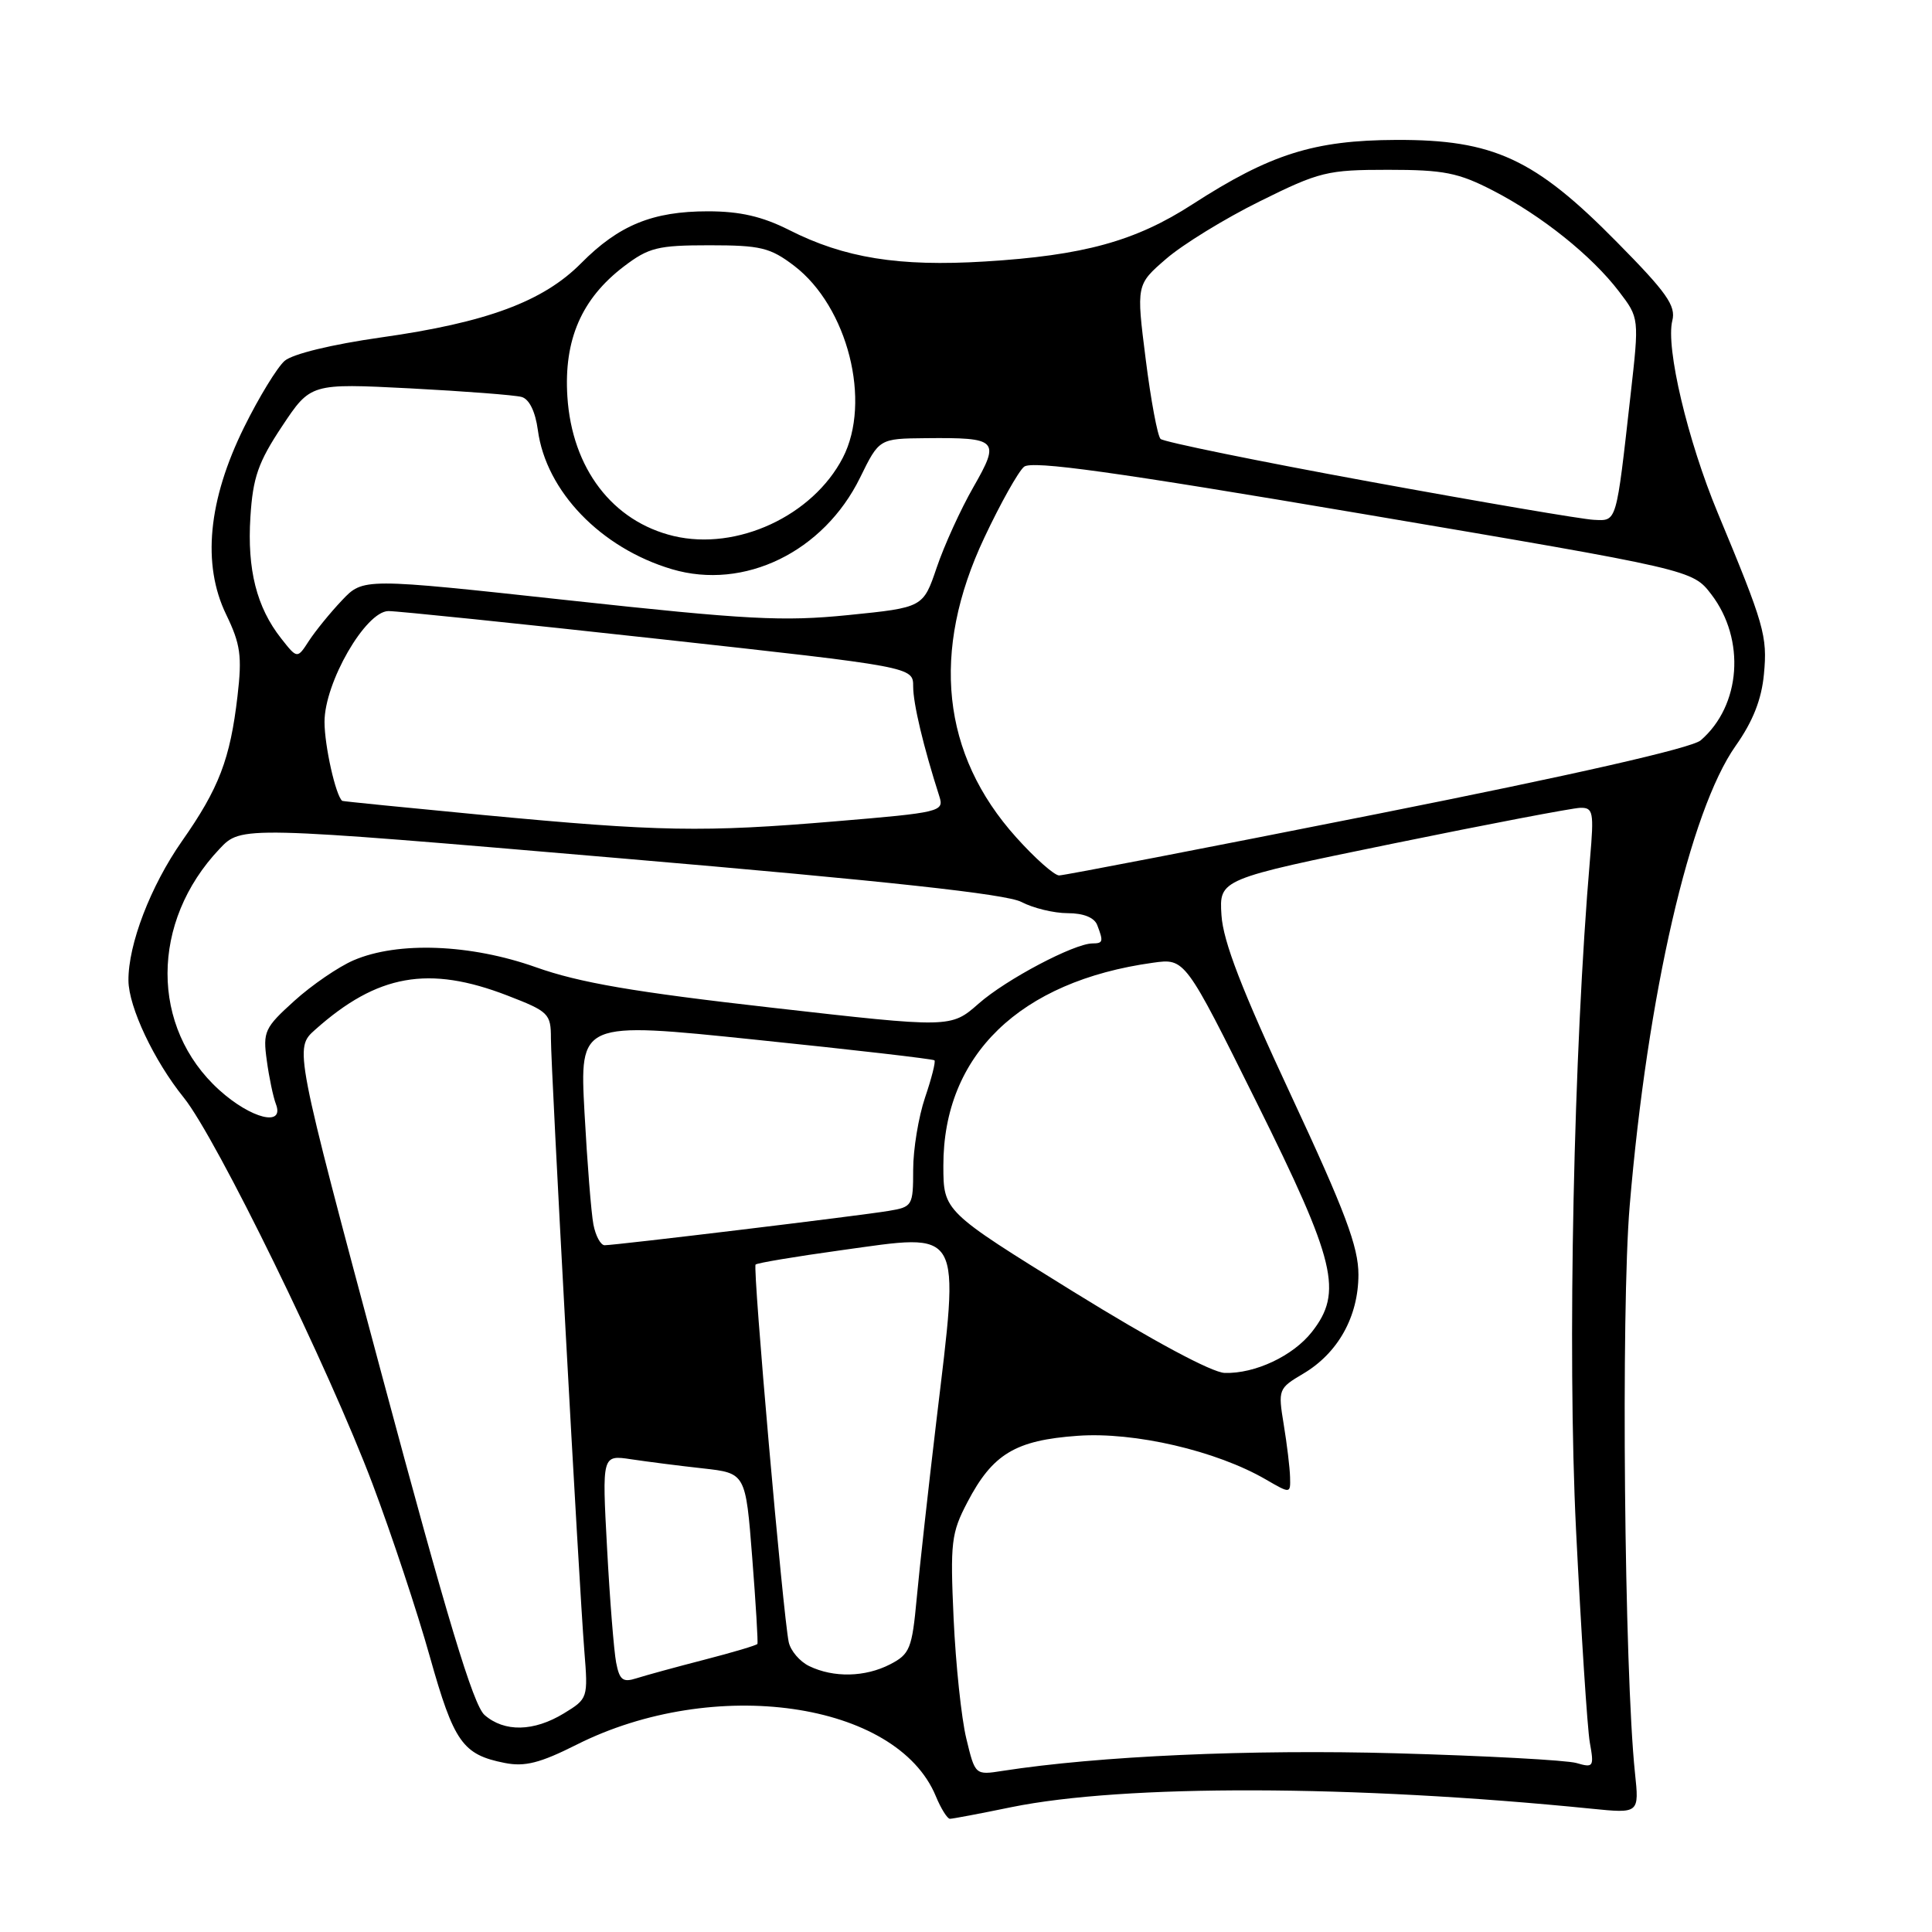 <?xml version="1.0" encoding="UTF-8" standalone="no"?>
<!DOCTYPE svg PUBLIC "-//W3C//DTD SVG 1.1//EN" "http://www.w3.org/Graphics/SVG/1.1/DTD/svg11.dtd" >
<svg xmlns="http://www.w3.org/2000/svg" xmlns:xlink="http://www.w3.org/1999/xlink" version="1.1" viewBox="0 0 256 256">
 <g >
 <path fill="currentColor"
d=" M 134.00 239.46 C 148.91 236.42 179.30 236.49 210.86 239.66 C 217.21 240.30 217.21 240.30 216.64 234.90 C 215.23 221.44 214.78 173.54 215.94 159.80 C 218.30 131.77 223.91 107.44 229.98 98.83 C 232.27 95.59 233.42 92.67 233.73 89.33 C 234.21 84.27 233.78 82.79 227.61 67.96 C 223.61 58.34 220.70 46.04 221.59 42.49 C 222.09 40.52 220.85 38.76 214.26 32.09 C 203.37 21.02 197.88 18.49 185.00 18.54 C 174.10 18.58 168.31 20.42 158.01 27.07 C 150.45 31.96 143.59 33.85 130.50 34.65 C 119.09 35.35 111.88 34.19 104.55 30.47 C 101.00 28.68 98.05 28.00 93.80 28.00 C 86.48 28.00 82.00 29.83 77.00 34.88 C 71.98 39.95 64.47 42.74 50.50 44.71 C 43.96 45.64 38.77 46.90 37.71 47.82 C 36.73 48.68 34.31 52.63 32.35 56.60 C 27.57 66.28 26.75 74.79 29.97 81.43 C 31.87 85.36 32.09 86.93 31.47 92.24 C 30.50 100.58 29.02 104.46 24.10 111.47 C 19.95 117.41 16.98 125.14 17.02 129.93 C 17.05 133.45 20.41 140.56 24.35 145.44 C 28.67 150.80 43.60 181.35 49.37 196.65 C 51.89 203.34 55.31 213.63 56.96 219.53 C 60.15 230.87 61.30 232.50 66.88 233.60 C 69.54 234.13 71.57 233.61 76.38 231.19 C 94.60 222.01 118.81 225.47 124.00 238.00 C 124.68 239.65 125.53 241.00 125.87 241.00 C 126.22 241.00 129.88 240.31 134.00 239.46 Z  M 128.04 230.36 C 127.39 227.69 126.64 220.55 126.36 214.50 C 125.90 204.39 126.04 203.14 128.18 199.06 C 131.53 192.65 134.54 190.84 142.81 190.25 C 150.32 189.71 161.18 192.23 167.75 196.05 C 171.00 197.93 171.00 197.93 170.94 195.72 C 170.91 194.50 170.53 191.36 170.10 188.75 C 169.34 184.12 169.39 183.97 172.65 182.04 C 177.29 179.31 179.99 174.47 180.00 168.90 C 180.00 165.21 178.25 160.54 171.08 145.16 C 164.54 131.15 162.07 124.74 161.85 121.26 C 161.55 116.50 161.55 116.50 184.53 111.79 C 197.16 109.20 208.35 107.07 209.39 107.04 C 211.11 107.00 211.22 107.59 210.69 113.75 C 208.51 139.19 207.67 179.08 208.83 202.66 C 209.51 216.32 210.33 229.03 210.66 230.90 C 211.24 234.12 211.14 234.27 208.89 233.61 C 207.57 233.23 196.82 232.65 185.00 232.32 C 165.66 231.78 145.54 232.68 132.85 234.65 C 129.21 235.22 129.21 235.22 128.04 230.36 Z  M 64.21 227.25 C 62.71 225.94 59.27 214.53 50.60 182.20 C 39.00 138.90 39.00 138.90 41.75 136.45 C 50.00 129.09 56.80 127.88 67.25 131.92 C 72.71 134.03 73.00 134.32 73.00 137.60 C 73.00 141.77 76.72 209.93 77.43 218.79 C 77.93 225.00 77.90 225.09 74.72 227.03 C 70.73 229.46 66.84 229.54 64.21 227.25 Z  M 81.64 220.29 C 81.35 218.76 80.80 211.94 80.44 205.14 C 79.77 192.78 79.77 192.78 83.63 193.36 C 85.76 193.68 90.04 194.23 93.15 194.57 C 98.80 195.20 98.80 195.20 99.67 206.35 C 100.15 212.48 100.46 217.65 100.36 217.83 C 100.26 218.01 97.10 218.95 93.34 219.92 C 89.58 220.89 85.53 222.00 84.34 222.38 C 82.53 222.96 82.09 222.62 81.64 220.29 Z  M 107.23 220.77 C 105.98 220.17 104.76 218.74 104.51 217.59 C 103.76 214.03 99.71 167.96 100.12 167.56 C 100.33 167.35 105.40 166.50 111.40 165.67 C 127.77 163.41 127.17 162.34 124.07 188.32 C 123.01 197.22 121.84 207.78 121.47 211.78 C 120.85 218.46 120.56 219.18 117.95 220.53 C 114.64 222.24 110.46 222.33 107.23 220.77 Z  M 142.25 171.17 C 125.01 160.50 125.01 160.50 125.00 154.45 C 124.99 139.82 135.11 130.02 152.76 127.57 C 157.02 126.97 157.02 126.97 166.51 146.08 C 177.01 167.21 177.97 171.22 173.83 176.49 C 171.33 179.67 166.30 182.04 162.28 181.92 C 160.59 181.87 152.74 177.66 142.25 171.17 Z  M 78.63 162.25 C 78.34 160.74 77.81 154.07 77.45 147.43 C 76.80 135.35 76.80 135.35 100.15 137.77 C 112.99 139.09 123.64 140.32 123.82 140.50 C 124.00 140.67 123.44 142.89 122.57 145.44 C 121.71 147.99 121.00 152.28 121.00 154.99 C 121.00 159.76 120.90 159.93 117.75 160.45 C 114.02 161.08 81.56 165.00 80.12 165.00 C 79.59 165.00 78.92 163.76 78.63 162.25 Z  M 29.06 144.44 C 19.90 136.16 19.91 122.16 29.10 112.47 C 31.97 109.43 31.97 109.43 82.24 113.73 C 117.69 116.76 133.33 118.47 135.33 119.51 C 136.89 120.33 139.65 121.00 141.47 121.00 C 143.57 121.00 145.01 121.58 145.39 122.58 C 146.23 124.77 146.17 125.00 144.75 125.01 C 142.31 125.03 133.31 129.78 129.68 132.98 C 125.99 136.22 125.99 136.22 102.24 133.52 C 84.04 131.46 76.75 130.21 71.00 128.16 C 62.34 125.09 52.73 124.72 46.86 127.24 C 44.86 128.10 41.32 130.52 39.00 132.62 C 35.06 136.18 34.82 136.69 35.35 140.51 C 35.65 142.75 36.20 145.36 36.56 146.30 C 37.73 149.35 33.28 148.25 29.06 144.44 Z  M 134.65 110.95 C 124.76 99.95 123.31 86.32 130.43 71.24 C 132.57 66.69 134.94 62.47 135.69 61.85 C 136.71 60.99 147.68 62.52 180.65 68.11 C 224.26 75.50 224.26 75.50 226.76 78.76 C 231.32 84.73 230.69 93.50 225.35 98.10 C 224.17 99.12 208.60 102.66 182.50 107.85 C 159.95 112.33 140.98 116.00 140.34 116.00 C 139.71 116.00 137.14 113.73 134.65 110.95 Z  M 64.00 107.99 C 53.83 107.02 45.43 106.18 45.35 106.12 C 44.49 105.46 43.00 98.83 43.00 95.65 C 43.00 90.44 48.44 81.01 51.46 80.97 C 52.58 80.96 68.69 82.62 87.25 84.66 C 121.00 88.37 121.00 88.37 121.00 90.96 C 121.00 93.24 122.35 98.92 124.48 105.56 C 125.11 107.54 124.57 107.67 110.82 108.82 C 93.15 110.31 87.36 110.20 64.00 107.99 Z  M 37.25 84.59 C 34.00 80.46 32.74 75.46 33.18 68.50 C 33.51 63.26 34.21 61.25 37.37 56.49 C 41.16 50.79 41.16 50.79 54.33 51.46 C 61.57 51.84 68.23 52.35 69.12 52.60 C 70.13 52.88 70.94 54.54 71.27 57.00 C 72.36 65.10 79.61 72.62 89.03 75.42 C 98.61 78.26 109.14 73.13 113.97 63.28 C 116.50 58.12 116.50 58.12 122.67 58.06 C 132.26 57.97 132.56 58.28 128.97 64.56 C 127.29 67.49 125.11 72.28 124.12 75.20 C 122.32 80.50 122.32 80.50 112.41 81.50 C 103.76 82.37 99.04 82.12 75.31 79.54 C 48.12 76.58 48.12 76.58 45.31 79.55 C 43.76 81.18 41.80 83.60 40.94 84.91 C 39.39 87.31 39.39 87.31 37.25 84.59 Z  M 89.28 71.03 C 81.16 69.10 75.79 62.07 75.18 52.55 C 74.70 45.02 77.06 39.58 82.66 35.31 C 85.96 32.80 87.15 32.50 94.00 32.50 C 100.79 32.50 102.06 32.81 105.23 35.22 C 112.33 40.65 115.52 53.22 111.68 60.65 C 107.69 68.36 97.65 73.01 89.28 71.03 Z  M 181.50 63.82 C 166.65 61.10 154.17 58.55 153.78 58.16 C 153.38 57.77 152.49 53.01 151.81 47.59 C 150.56 37.72 150.56 37.72 154.53 34.29 C 156.71 32.40 162.29 28.97 166.92 26.68 C 174.84 22.75 175.87 22.50 183.92 22.50 C 191.32 22.50 193.23 22.88 197.83 25.25 C 204.28 28.58 210.92 33.89 214.53 38.63 C 217.21 42.14 217.21 42.14 216.06 52.32 C 214.13 69.50 214.27 69.02 211.20 68.88 C 209.72 68.82 196.35 66.54 181.50 63.82 Z "/>
</g>
</svg>